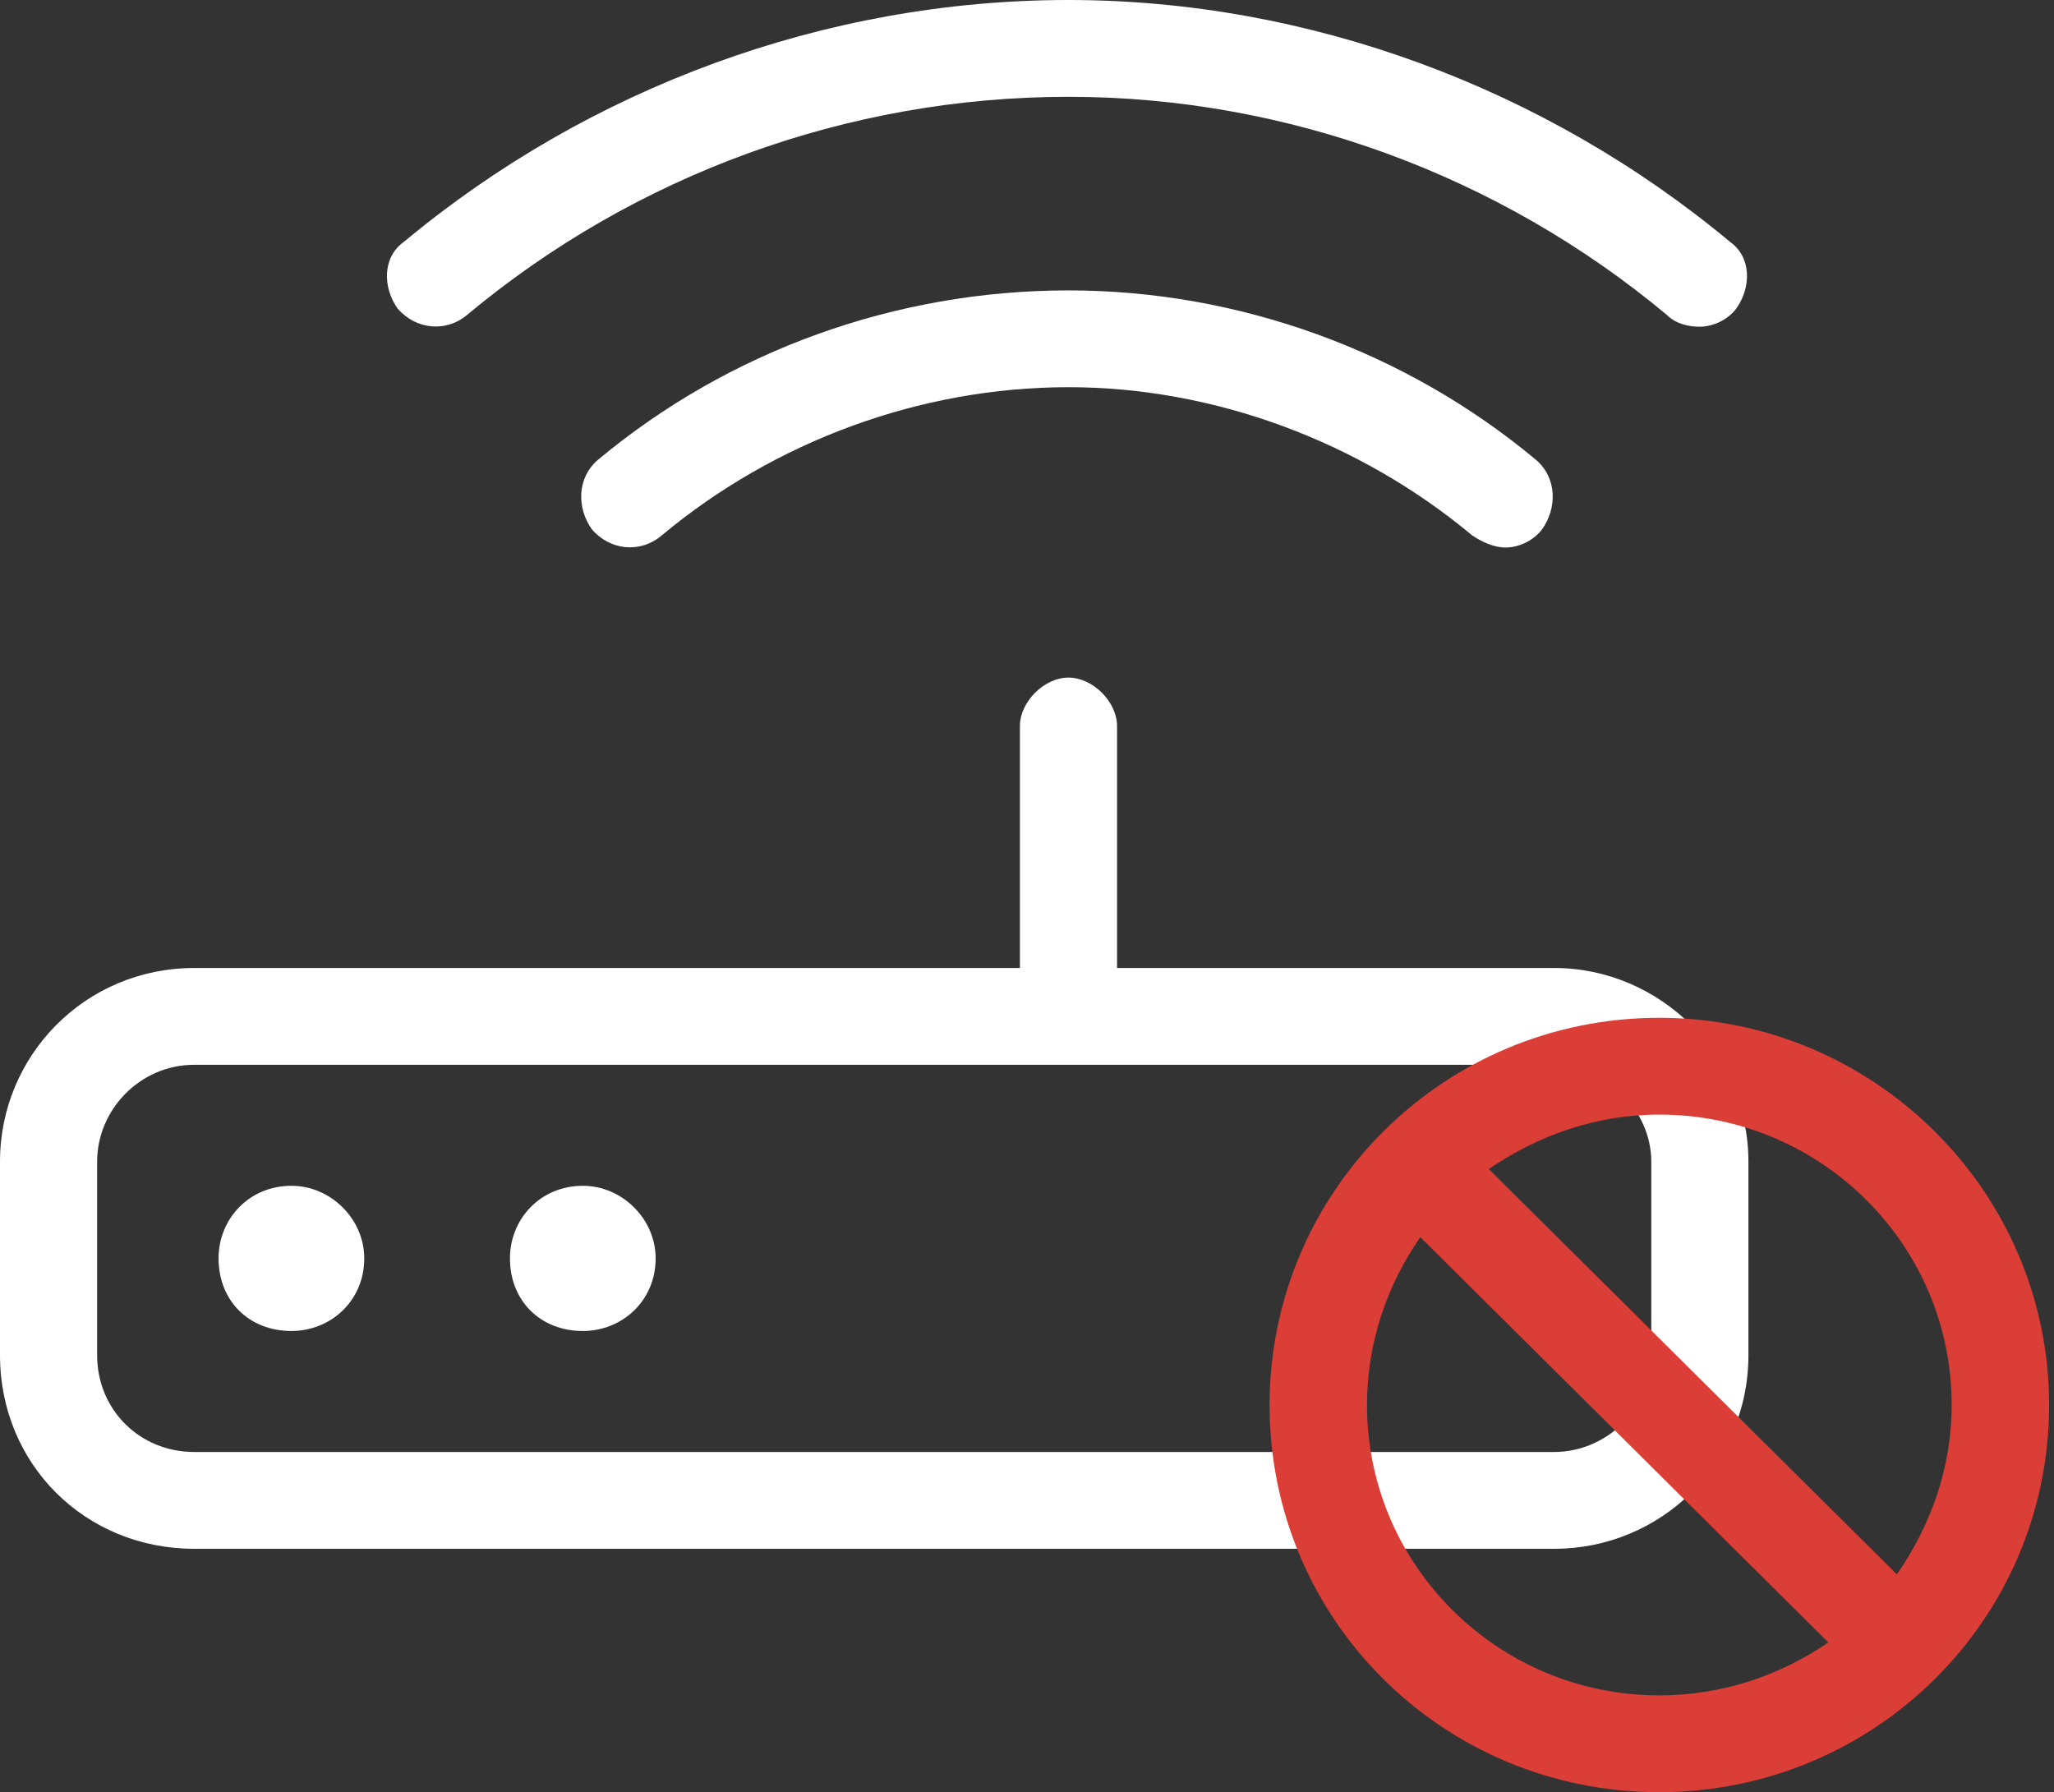 <svg width="149" height="130" viewBox="0 0 149 130" fill="none" xmlns="http://www.w3.org/2000/svg">
<rect x="0" y="0" width="149" height="130" fill="#333333" stroke="none"/>
<path d="M21.139 86.015C24.001 86.015 26.424 88.428 26.424 91.281C26.424 94.353 24.001 96.547 21.139 96.547C18.056 96.547 15.854 94.353 15.854 91.281C15.854 88.428 18.056 86.015 21.139 86.015ZM42.278 86.015C45.14 86.015 47.562 88.428 47.562 91.281C47.562 94.353 45.14 96.547 42.278 96.547C39.195 96.547 36.993 94.353 36.993 91.281C36.993 88.428 39.195 86.015 42.278 86.015ZM112.741 70.216C120.448 70.216 126.833 76.579 126.833 84.259V98.302C126.833 106.202 120.448 112.346 112.741 112.346H14.093C6.165 112.346 0 106.202 0 98.302V84.259C0 76.579 6.165 70.216 14.093 70.216H73.986V52.662C73.986 50.907 75.748 49.151 77.509 49.151C79.271 49.151 81.032 50.907 81.032 52.662V70.216H112.741ZM119.787 98.302V84.259C119.787 80.529 116.484 77.238 112.741 77.238H14.093C10.129 77.238 7.046 80.529 7.046 84.259V98.302C7.046 102.252 10.129 105.324 14.093 105.324H112.741C116.484 105.324 119.787 102.252 119.787 98.302ZM33.91 22.82C32.369 24.137 30.167 23.917 28.846 22.381C27.745 20.845 27.745 18.651 29.286 17.554C42.718 6.363 59.894 0 77.509 0C94.905 0 112.08 6.363 125.512 17.554C127.053 18.651 127.053 20.845 125.952 22.381C125.292 23.259 124.191 23.698 123.31 23.698C122.429 23.698 121.549 23.479 120.888 22.82C108.777 12.727 93.363 7.022 77.509 7.022C61.435 7.022 46.021 12.727 33.91 22.82ZM43.379 33.353C52.847 25.453 64.958 21.065 77.509 21.065C89.84 21.065 101.951 25.453 111.419 33.353C112.961 34.669 112.961 36.863 111.86 38.399C111.199 39.277 110.098 39.716 109.217 39.716C108.337 39.716 107.456 39.277 106.795 38.838C98.648 32.036 88.079 28.086 77.509 28.086C66.72 28.086 56.15 32.036 48.003 38.838C46.462 40.155 44.26 39.935 42.938 38.399C41.837 36.863 41.837 34.669 43.379 33.353Z" fill="white"/>
<path d="M132.63 119.139L103.03 89.736C100.6 93.247 99.164 97.416 99.164 101.915C99.164 113.544 108.663 122.979 120.371 122.979C124.899 122.979 129.096 121.553 132.63 119.139ZM137.601 114.202C140.031 110.692 141.577 106.522 141.577 101.915C141.577 90.285 132.078 80.85 120.371 80.85C115.732 80.85 111.535 82.386 108 84.799L137.601 114.202ZM148.646 101.915C148.646 117.494 135.944 130.001 120.371 130.001C104.687 130.001 92.096 117.494 92.096 101.915C92.096 86.445 104.687 73.828 120.371 73.828C135.944 73.828 148.646 86.445 148.646 101.915Z" fill="#DB3D37"/>
</svg>
